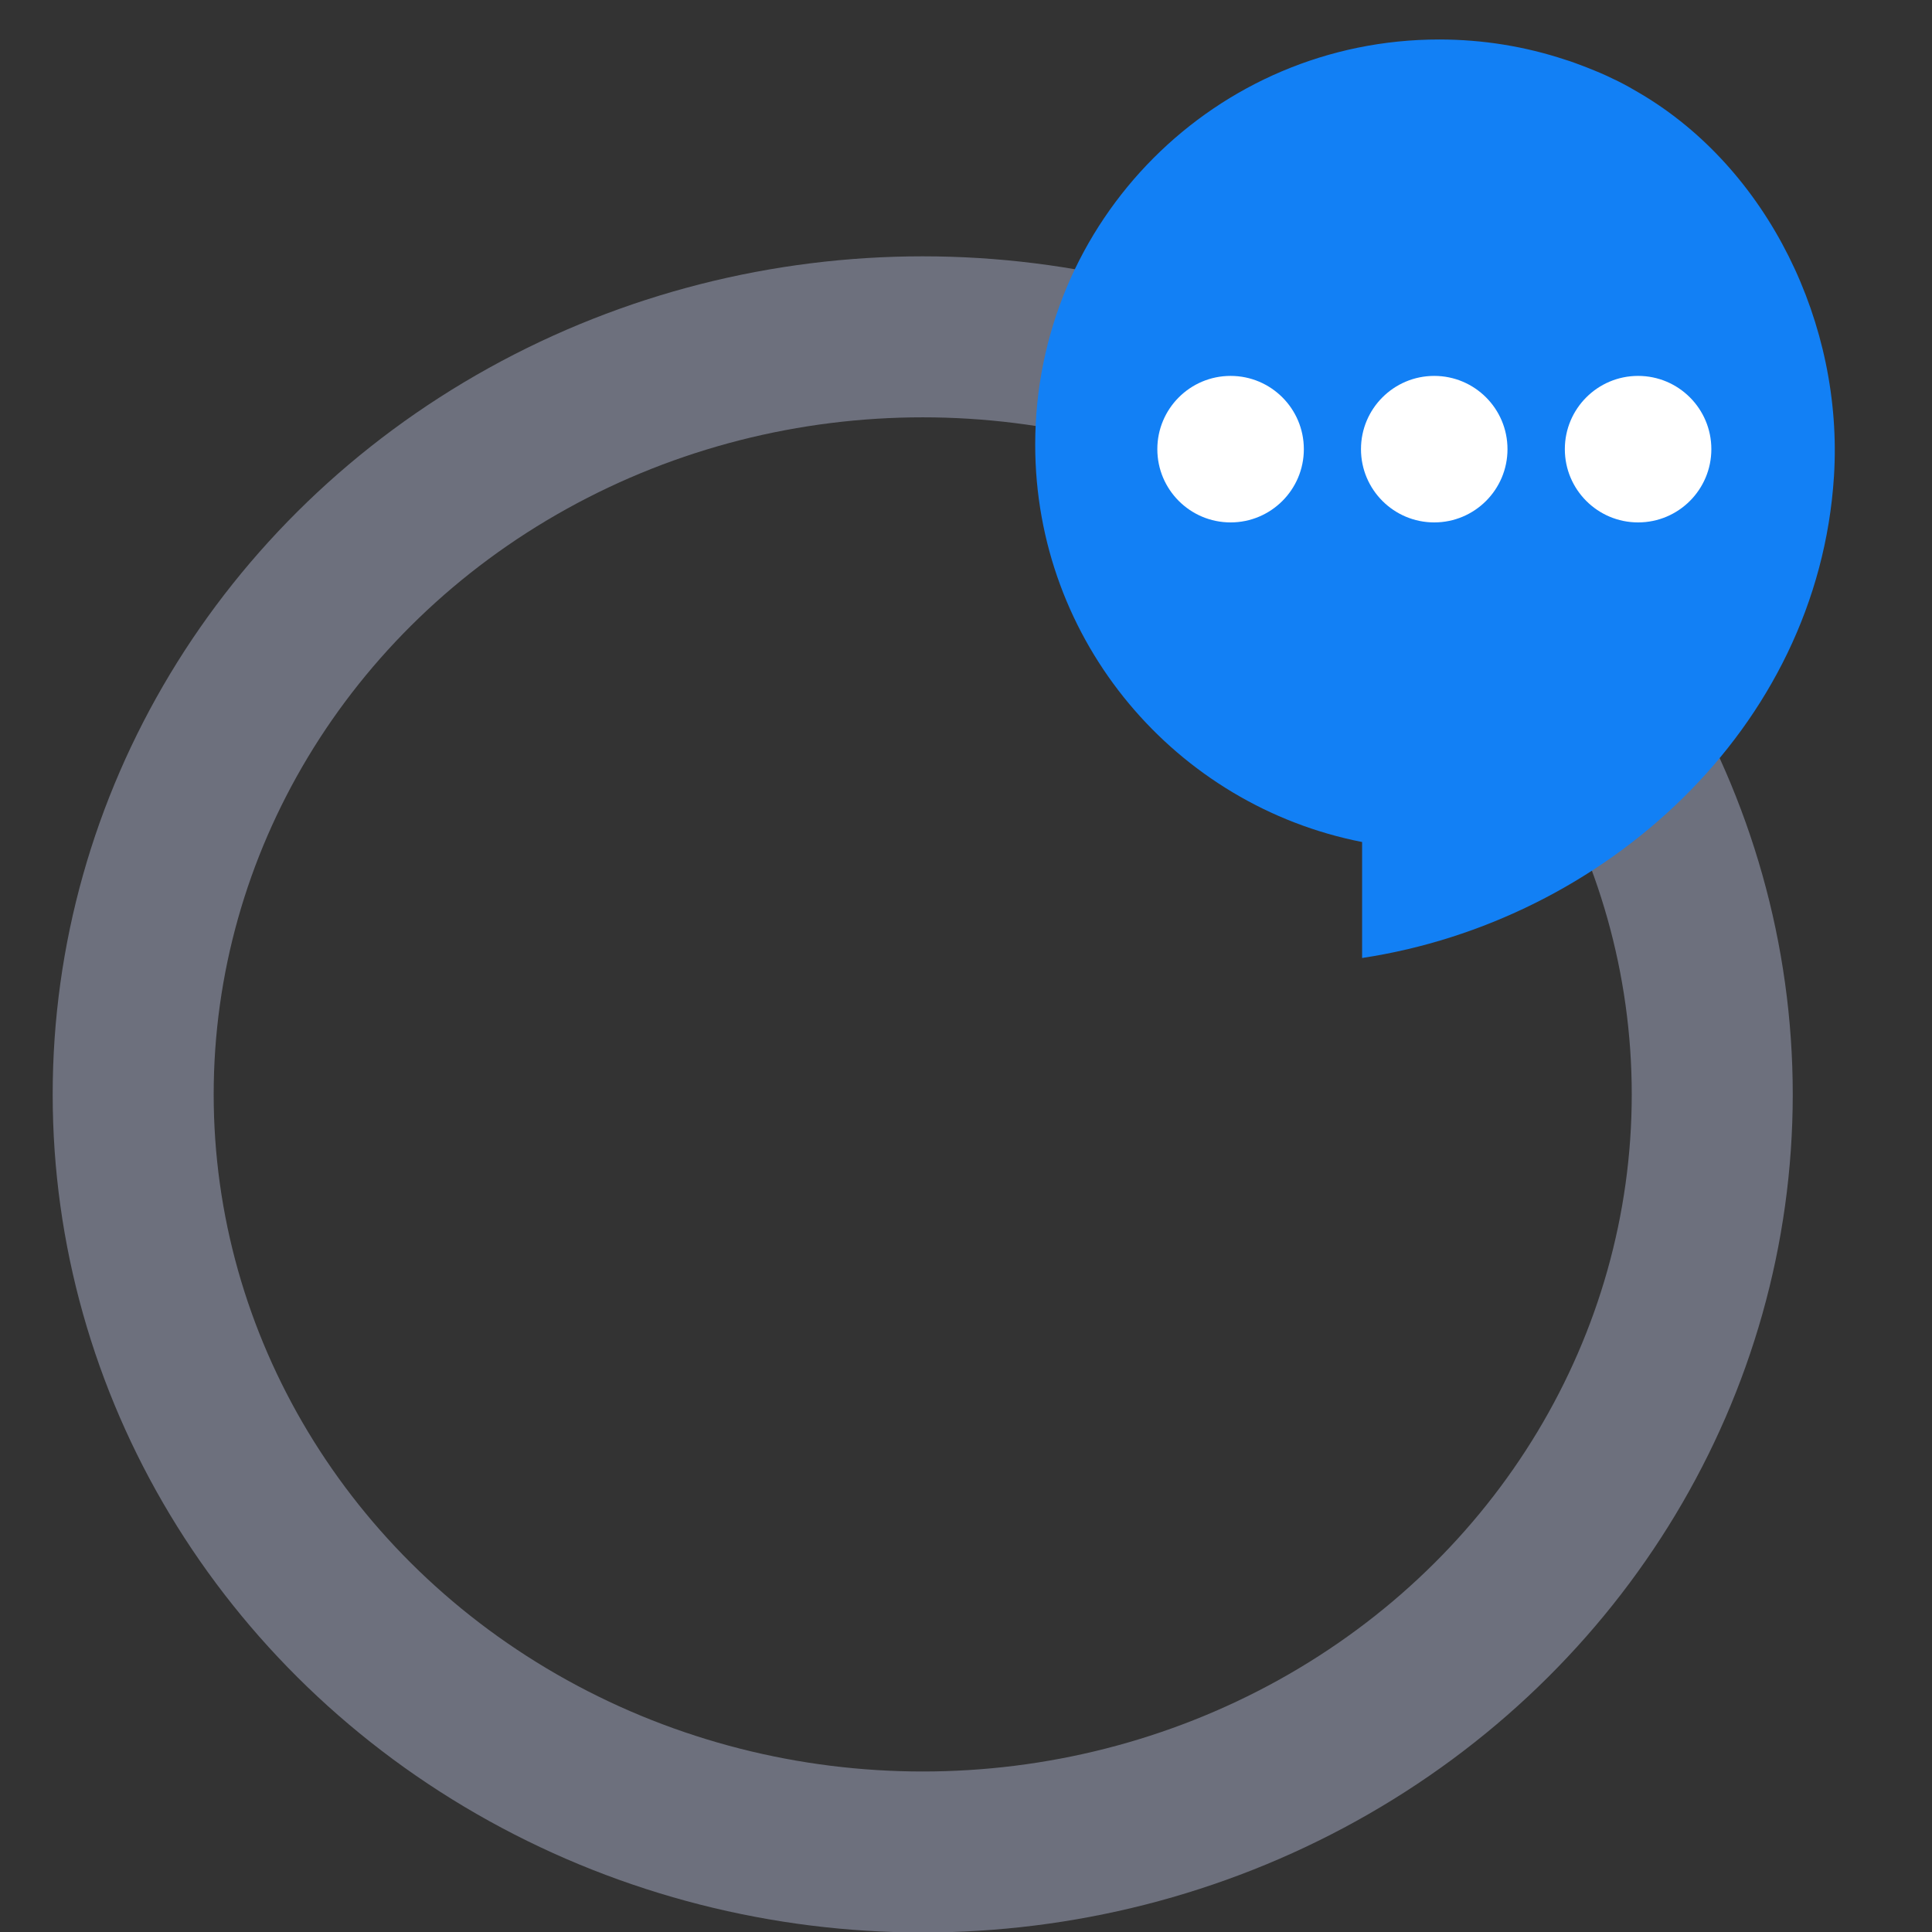 <?xml version="1.0" encoding="utf-8"?>
<svg viewBox="0 0 600 600" xmlns="http://www.w3.org/2000/svg">
  <rect x="0" y="0" width="600" height="600" fill="#333333" stroke="none"/>
  <ellipse ry="235.274" rx="245.197" cx="286.558" cy="339.879" id="path849"
           style="fill-opacity: 0.561; fill: none; stroke-width: 50px; paint-order: fill; stroke:#6D707D;"/>
  <g id="g30"
     transform="matrix(0.97,0,0,0.97,319.75,12.548)">
    <path
            style="stroke-width:1"
            d="M 131.145,-0.294 C 59.653,-0.294 1.795,57.724 1.795,129.414 c 0,63.119 45.12,115.564 104.665,127.232 v 37.13 c 77.413,-11.703 145.958,-73.324 151.073,-154.213 3.078,-48.689 -21.13,-98.394 -61.96,-122.53 -2.338,-1.381 -4.713,-2.753 -7.159,-3.96 -2.492,-1.23 -5.051,-2.428 -7.652,-3.466 -0.826,-0.346 -1.635,-0.66 -2.469,-0.99 -2.271,-0.84 -4.563,-1.787 -6.911,-2.475 -12.658,-4.183 -26.188,-6.436 -40.237,-6.436 z"
            fill="#1280F5"
            id="path16"/>
  </g>

  <g id="g60"
     transform="matrix(6.5, 0, 0, 6.5, 290, 0)"
     fill="#FFFFFF">
    <circle class="a" cx="23.91" cy="21.46" r="3.5"/>
    <circle class="a" cx="33.65" cy="21.46" r="3.5"/>
    <circle class="a" cx="14.18" cy="21.46" r="3.5"/>
  </g>
</svg>